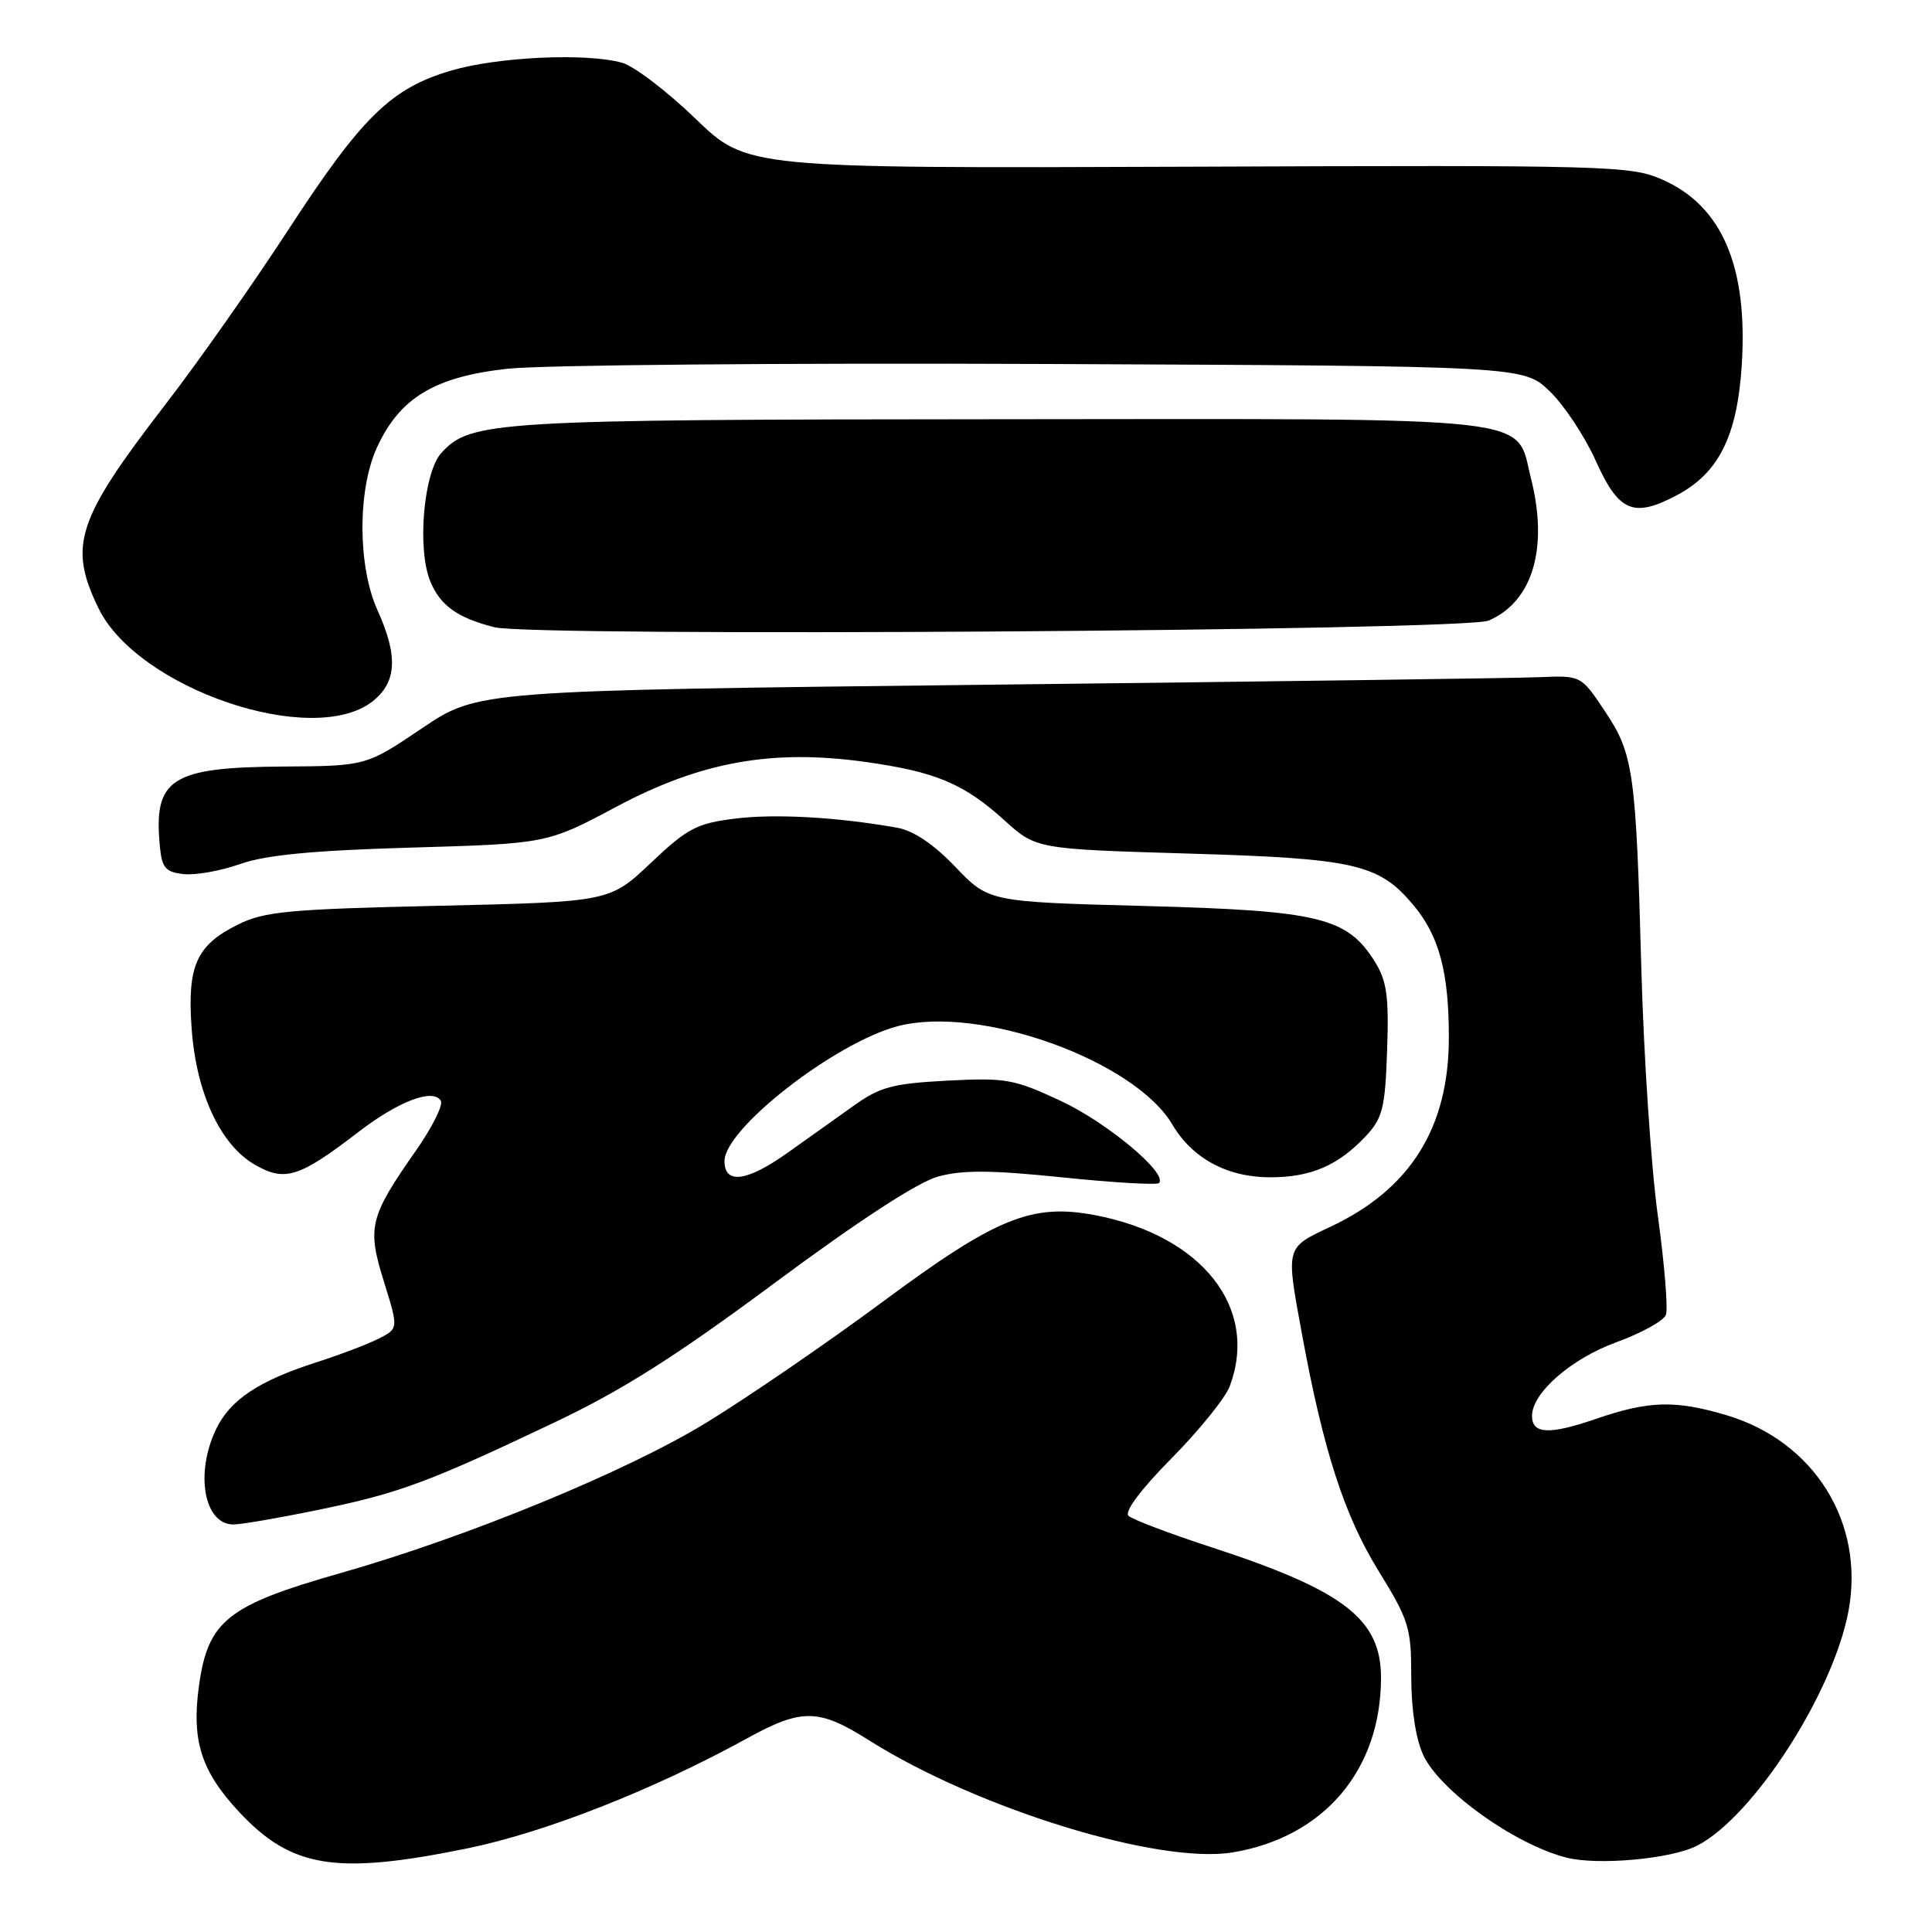 <?xml version="1.0" encoding="UTF-8" standalone="no"?>
<!DOCTYPE svg PUBLIC "-//W3C//DTD SVG 1.1//EN" "http://www.w3.org/Graphics/SVG/1.1/DTD/svg11.dtd" >
<svg xmlns="http://www.w3.org/2000/svg" xmlns:xlink="http://www.w3.org/1999/xlink" version="1.1" viewBox="0 0 256 256">
 <g >
 <path fill="currentColor"
d=" M 61.88 244.93 C 72.17 242.83 86.55 237.18 98.94 230.37 C 106.26 226.34 108.46 226.37 115.15 230.60 C 129.51 239.66 153.58 247.08 163.35 245.45 C 175.42 243.44 182.98 234.54 182.99 222.33 C 183.00 214.53 178.10 210.76 160.50 205.01 C 155.00 203.22 150.07 201.35 149.54 200.86 C 148.95 200.32 151.13 197.39 155.23 193.24 C 158.90 189.53 162.37 185.23 162.95 183.68 C 166.84 173.29 159.28 163.71 145.07 161.01 C 136.71 159.43 131.99 161.35 116.95 172.50 C 109.64 177.92 99.12 185.13 93.58 188.52 C 82.96 195.01 61.90 203.67 45.06 208.46 C 30.12 212.71 27.54 214.77 26.36 223.42 C 25.36 230.66 26.67 234.73 31.71 240.12 C 38.64 247.53 44.52 248.47 61.88 244.93 Z  M 224.90 244.55 C 232.35 240.70 242.93 224.28 244.94 213.44 C 247.11 201.74 240.39 190.98 228.77 187.52 C 221.96 185.50 218.47 185.60 211.44 188.02 C 205.27 190.14 203.00 190.03 203.00 187.61 C 203.00 184.57 208.18 180.04 214.16 177.86 C 217.48 176.65 220.44 175.02 220.74 174.23 C 221.04 173.45 220.56 167.56 219.68 161.15 C 218.79 154.74 217.81 140.05 217.49 128.50 C 216.77 102.13 216.45 99.90 212.62 94.18 C 209.49 89.50 209.49 89.50 203.99 89.73 C 200.97 89.86 168.09 90.31 130.92 90.73 C 63.34 91.50 63.34 91.50 55.92 96.50 C 48.50 101.50 48.50 101.50 37.50 101.57 C 22.66 101.67 20.32 103.18 21.18 112.11 C 21.45 114.99 21.92 115.55 24.31 115.82 C 25.86 116.00 29.24 115.40 31.81 114.49 C 35.22 113.29 41.42 112.69 54.50 112.31 C 72.50 111.79 72.50 111.79 81.73 106.87 C 92.86 100.94 102.30 99.24 114.60 100.95 C 123.94 102.25 127.68 103.81 133.04 108.65 C 137.29 112.50 137.29 112.50 157.40 113.10 C 179.56 113.75 182.69 114.47 187.26 119.90 C 190.69 123.98 191.99 128.81 191.98 137.50 C 191.98 149.40 186.90 157.54 176.38 162.51 C 170.27 165.40 170.36 165.05 172.56 177.00 C 175.37 192.26 178.14 200.82 182.65 208.13 C 186.70 214.70 187.00 215.68 187.00 222.19 C 187.00 226.57 187.61 230.47 188.61 232.60 C 190.86 237.33 200.64 244.34 207.50 246.13 C 211.66 247.21 221.47 246.33 224.90 244.55 Z  M 42.19 200.06 C 52.85 197.87 56.65 196.47 73.41 188.51 C 82.44 184.23 89.53 179.74 102.71 169.95 C 113.80 161.73 121.62 156.63 124.30 155.90 C 127.52 155.01 131.38 155.04 140.78 156.01 C 147.53 156.71 153.29 157.04 153.57 156.76 C 154.81 155.52 146.74 148.77 140.59 145.89 C 134.36 142.98 133.28 142.79 125.51 143.19 C 118.23 143.58 116.60 144.02 113.04 146.57 C 110.78 148.18 106.88 150.96 104.36 152.75 C 98.95 156.59 96.00 156.97 96.00 153.85 C 96.00 149.55 110.66 138.15 118.97 135.97 C 129.80 133.14 150.32 140.50 155.35 149.02 C 158.01 153.51 162.61 155.99 168.30 156.00 C 173.71 156.00 177.34 154.43 181.00 150.52 C 183.20 148.16 183.54 146.82 183.80 139.17 C 184.05 131.99 183.76 129.97 182.17 127.42 C 178.49 121.55 174.83 120.67 151.77 120.05 C 131.03 119.50 131.03 119.50 126.60 114.88 C 123.69 111.83 121.04 110.06 118.84 109.67 C 110.85 108.26 102.71 107.81 97.40 108.47 C 92.32 109.10 91.08 109.75 86.24 114.34 C 80.78 119.50 80.78 119.50 58.14 120.02 C 38.22 120.47 35.02 120.77 31.51 122.52 C 26.00 125.25 24.78 128.01 25.40 136.37 C 26.03 144.90 29.22 151.74 33.82 154.36 C 37.76 156.62 39.67 156.01 47.50 149.99 C 52.81 145.91 57.38 144.18 58.41 145.85 C 58.75 146.41 57.28 149.36 55.15 152.41 C 48.95 161.26 48.62 162.60 50.87 169.82 C 52.81 176.05 52.81 176.05 50.15 177.39 C 48.69 178.13 45.02 179.52 42.00 180.49 C 34.27 182.96 30.47 185.49 28.61 189.42 C 25.82 195.29 27.06 202.00 30.93 202.00 C 31.95 202.00 37.02 201.13 42.19 200.06 Z  M 49.37 92.93 C 52.58 90.40 52.77 86.92 50.02 80.86 C 47.41 75.10 47.36 65.02 49.91 59.38 C 52.93 52.73 57.55 49.93 67.25 48.86 C 71.79 48.36 103.94 48.08 138.69 48.23 C 201.89 48.50 201.89 48.50 205.36 51.86 C 207.27 53.71 209.99 57.82 211.42 61.00 C 214.49 67.84 216.42 68.67 222.19 65.62 C 227.74 62.68 230.18 57.80 230.79 48.43 C 231.63 35.35 228.20 27.30 220.29 23.81 C 216.09 21.95 213.42 21.87 157.44 22.09 C 98.98 22.31 98.98 22.31 92.15 15.72 C 88.39 12.09 84.01 8.75 82.41 8.31 C 77.67 6.99 65.93 7.53 59.75 9.36 C 51.80 11.71 47.95 15.48 38.17 30.50 C 33.51 37.65 26.23 48.00 21.99 53.50 C 10.14 68.87 9.02 72.28 13.04 80.57 C 18.20 91.25 41.45 99.15 49.37 92.93 Z  M 197.25 82.23 C 203.09 79.72 205.20 72.64 202.86 63.38 C 200.76 55.01 205.09 55.49 132.54 55.55 C 65.34 55.59 62.32 55.78 58.47 60.03 C 56.12 62.64 55.25 72.77 57.02 77.04 C 58.35 80.25 60.60 81.86 65.50 83.11 C 70.65 84.42 194.08 83.60 197.25 82.23 Z "/>
</g>
</svg>